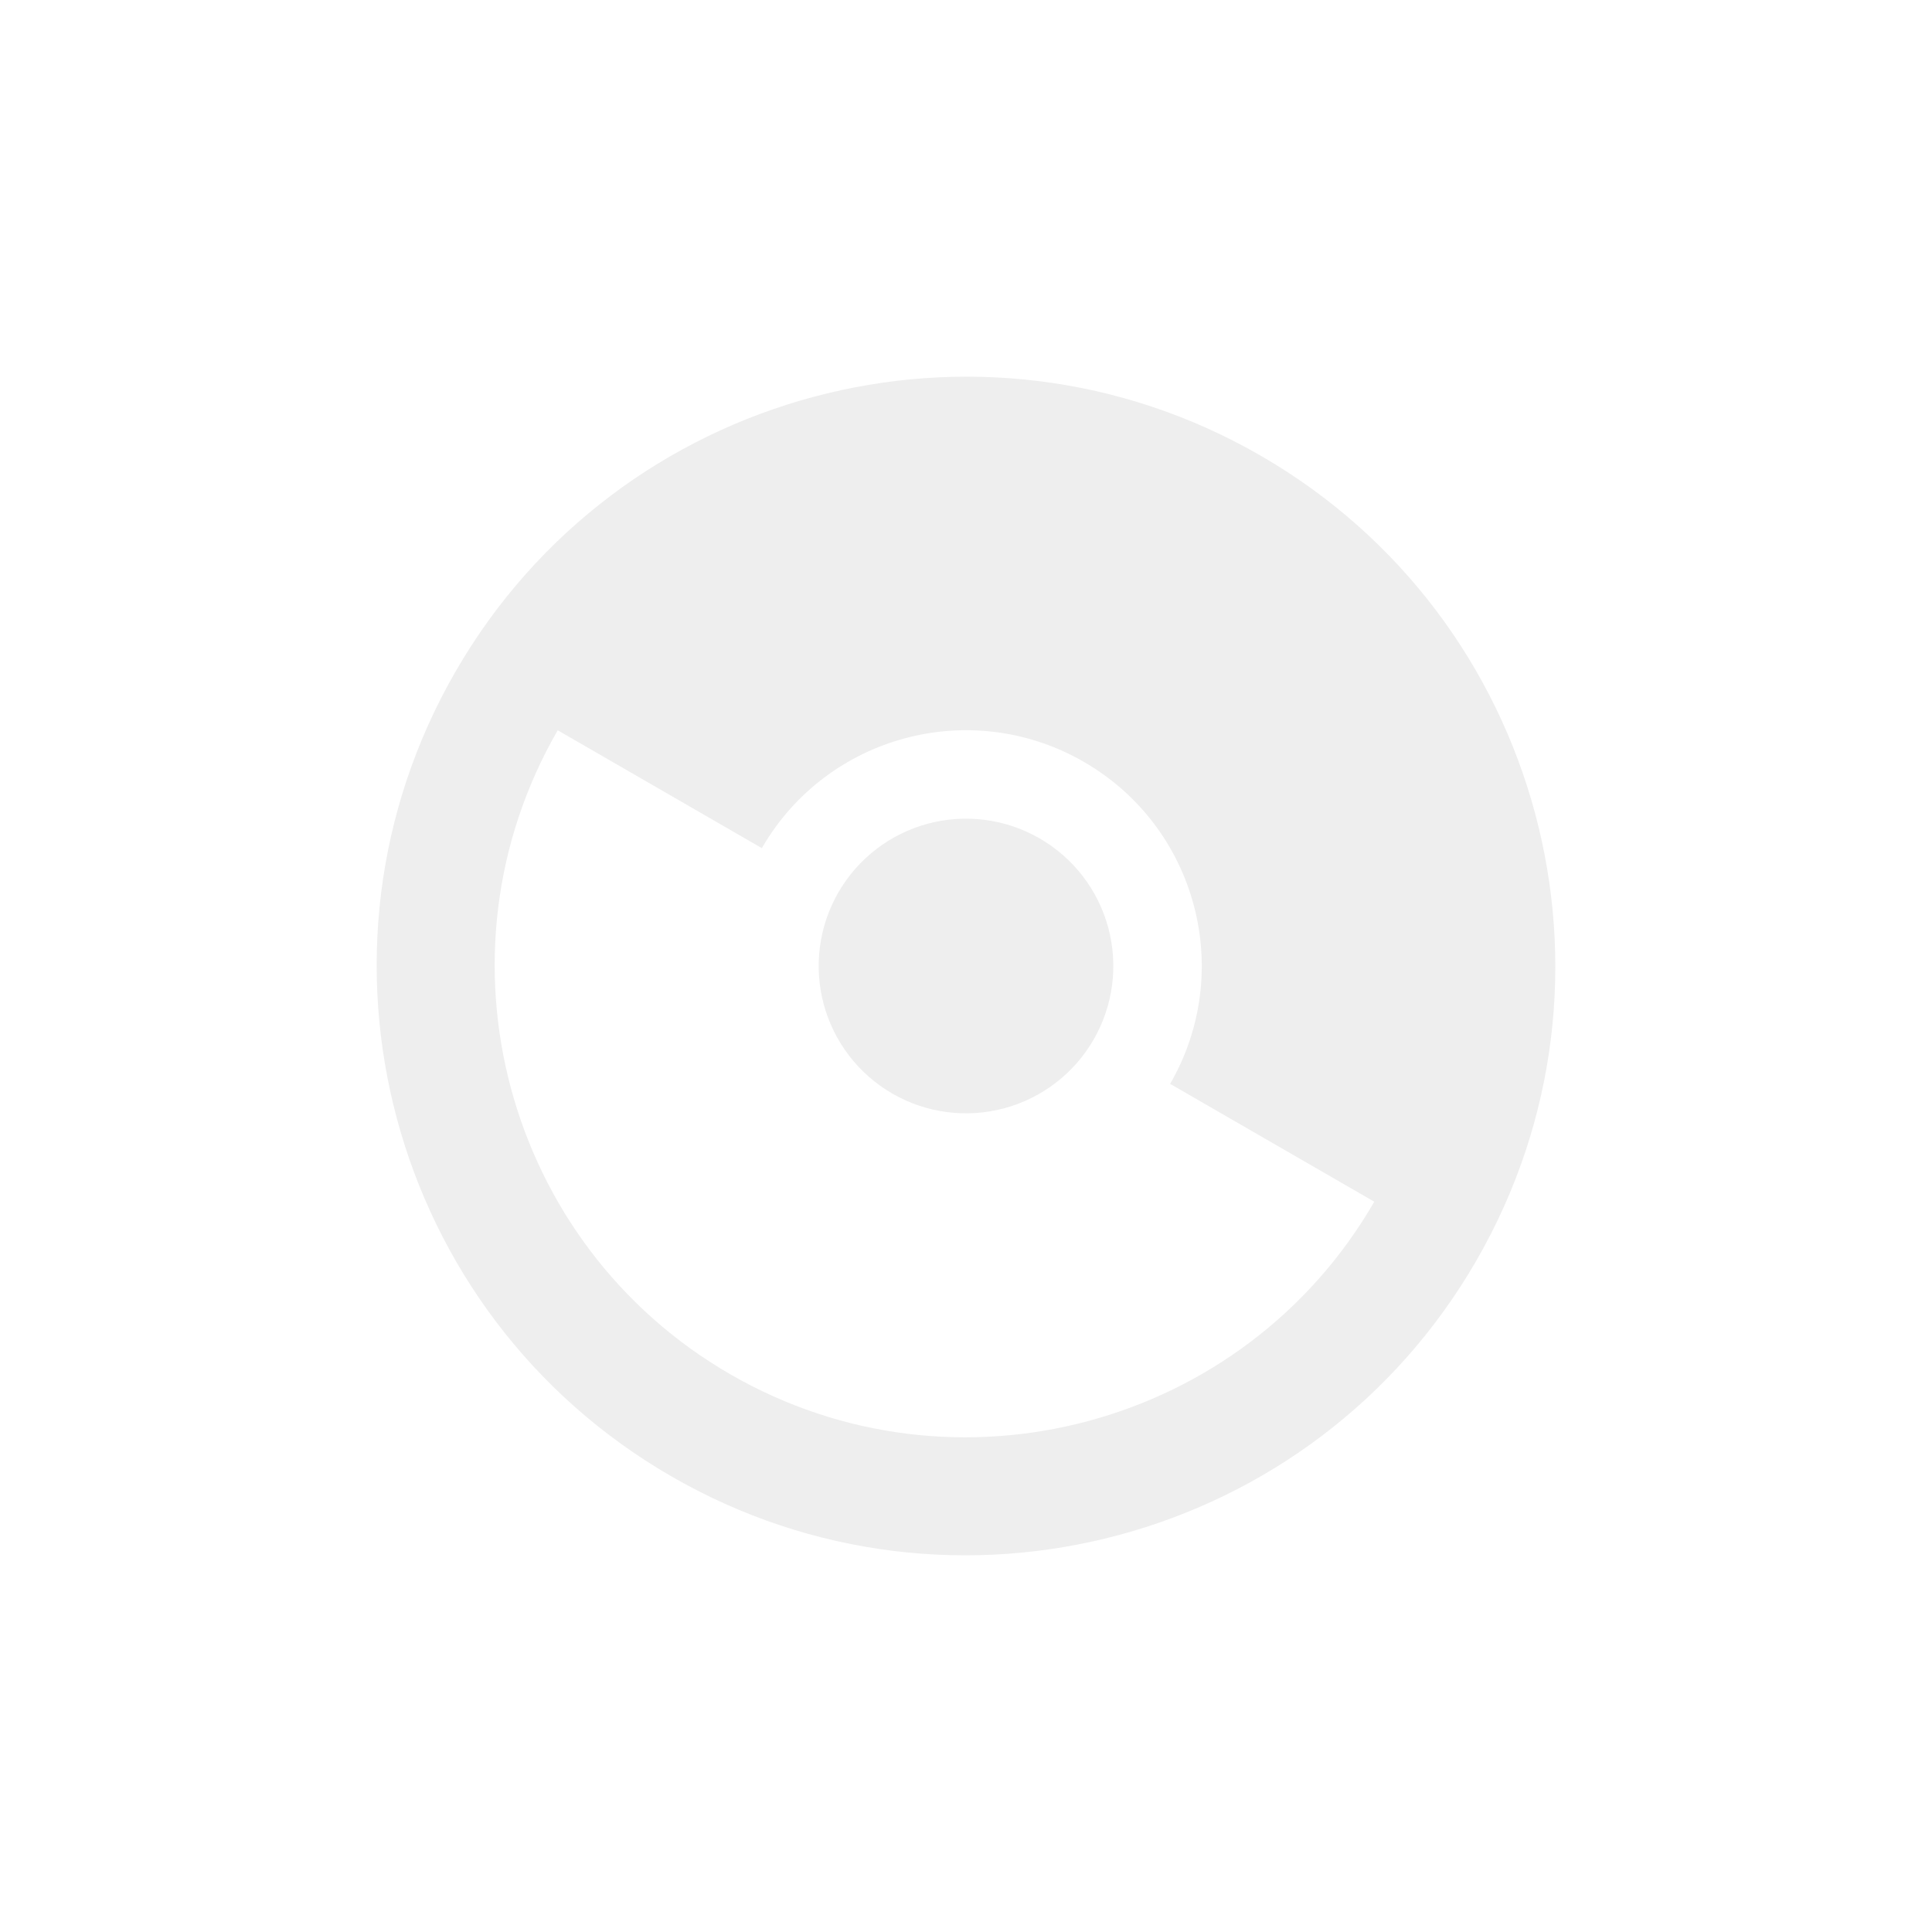 <svg width="571" height="571" viewBox="0 0 571 571" fill="none" xmlns="http://www.w3.org/2000/svg">
<g opacity="0.07">
<path d="M323.207 307.27C317.434 317.271 307.923 324.568 296.769 327.557C285.614 330.546 273.729 328.981 263.728 323.207C253.728 317.434 246.43 307.923 243.441 296.769C240.452 285.614 242.017 273.729 247.791 263.728C253.565 253.728 263.075 246.43 274.23 243.441C285.384 240.452 297.269 242.017 307.27 247.791C317.271 253.565 324.568 263.075 327.557 274.23C330.546 285.384 328.981 297.269 323.207 307.27ZM436.332 372.583C388.262 455.842 281.676 484.402 198.416 436.332C115.156 388.262 86.597 281.676 134.667 198.416C182.737 115.156 289.323 86.597 372.583 134.667C455.842 182.737 484.402 289.323 436.332 372.583ZM406.166 355.166L345.832 320.333C365.078 286.999 353.667 244.412 320.333 225.166C286.999 205.921 244.412 217.332 225.166 250.666L164.833 215.833C126.429 282.35 149.315 367.762 215.833 406.166C282.35 444.569 367.762 421.683 406.166 355.166Z" fill="black"/>
</g>
</svg>
